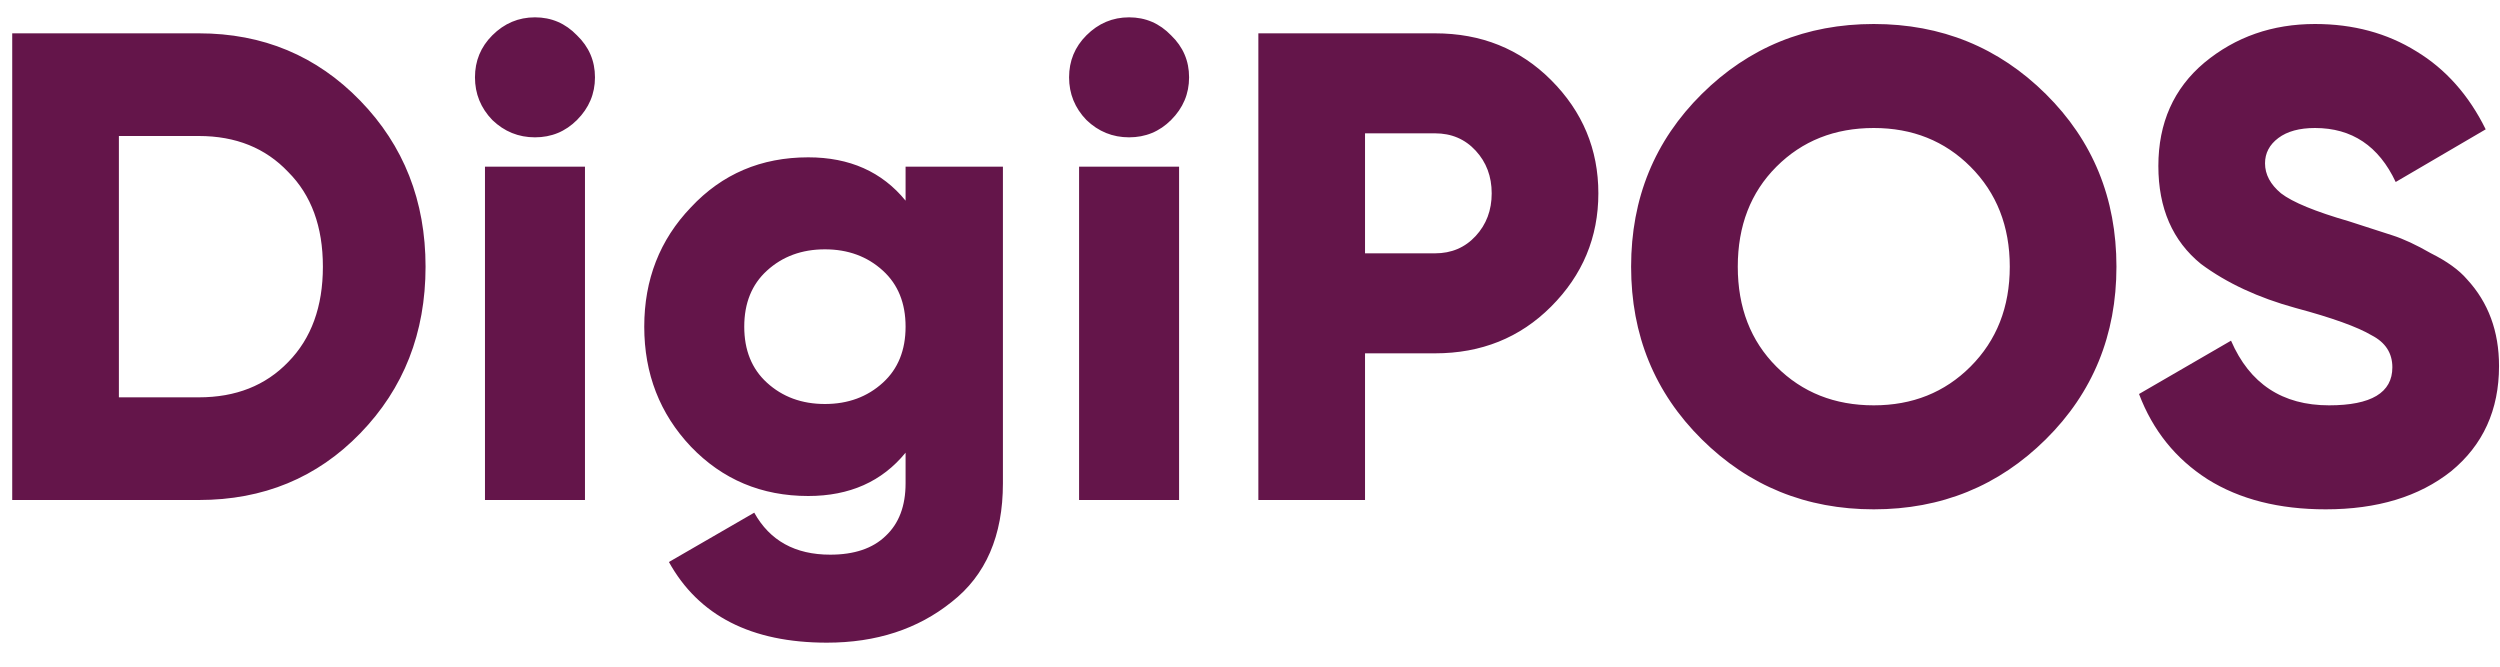 <svg width="90" height="24" viewBox="0 0 90 24" fill="none" xmlns="http://www.w3.org/2000/svg">
<path d="M0.44 1.2H7.16C9.464 1.2 11.4 2.008 12.968 3.624C14.536 5.24 15.32 7.232 15.32 9.6C15.32 11.984 14.536 13.984 12.968 15.6C11.416 17.2 9.48 18 7.16 18H0.44V1.2ZM4.28 14.304H7.16C8.488 14.304 9.56 13.88 10.376 13.032C11.208 12.184 11.624 11.04 11.624 9.6C11.624 8.16 11.208 7.024 10.376 6.192C9.56 5.328 8.488 4.896 7.16 4.896H4.28V14.304ZM20.771 4.32C20.355 4.736 19.851 4.944 19.259 4.944C18.667 4.944 18.155 4.736 17.723 4.32C17.307 3.888 17.099 3.376 17.099 2.784C17.099 2.192 17.307 1.688 17.723 1.272C18.155 0.84 18.667 0.624 19.259 0.624C19.851 0.624 20.355 0.84 20.771 1.272C21.203 1.688 21.419 2.192 21.419 2.784C21.419 3.376 21.203 3.888 20.771 4.32ZM21.059 18H17.459V6H21.059V18ZM32.601 7.224V6H36.105V17.4C36.105 19.288 35.489 20.712 34.257 21.672C33.041 22.648 31.545 23.136 29.769 23.136C27.049 23.136 25.153 22.168 24.081 20.232L27.153 18.456C27.713 19.464 28.625 19.968 29.889 19.968C30.753 19.968 31.417 19.744 31.881 19.296C32.361 18.848 32.601 18.216 32.601 17.4V16.296C31.753 17.336 30.585 17.856 29.097 17.856C27.417 17.856 26.009 17.264 24.873 16.08C23.753 14.896 23.193 13.456 23.193 11.76C23.193 10.064 23.753 8.632 24.873 7.464C25.993 6.264 27.401 5.664 29.097 5.664C30.585 5.664 31.753 6.184 32.601 7.224ZM27.609 13.776C28.169 14.288 28.865 14.544 29.697 14.544C30.529 14.544 31.225 14.288 31.785 13.776C32.329 13.28 32.601 12.608 32.601 11.76C32.601 10.912 32.329 10.24 31.785 9.744C31.225 9.232 30.529 8.976 29.697 8.976C28.865 8.976 28.169 9.232 27.609 9.744C27.065 10.24 26.793 10.912 26.793 11.76C26.793 12.608 27.065 13.28 27.609 13.776ZM42.159 4.32C41.743 4.736 41.239 4.944 40.647 4.944C40.055 4.944 39.543 4.736 39.111 4.32C38.695 3.888 38.487 3.376 38.487 2.784C38.487 2.192 38.695 1.688 39.111 1.272C39.543 0.84 40.055 0.624 40.647 0.624C41.239 0.624 41.743 0.84 42.159 1.272C42.591 1.688 42.807 2.192 42.807 2.784C42.807 3.376 42.591 3.888 42.159 4.32ZM42.447 18H38.847V6H42.447V18ZM45.301 1.2H51.661C53.325 1.2 54.717 1.76 55.837 2.88C56.973 4.016 57.541 5.376 57.541 6.96C57.541 8.544 56.973 9.904 55.837 11.04C54.717 12.16 53.325 12.72 51.661 12.72H49.141V18H45.301V1.2ZM49.141 9.12H51.661C52.253 9.12 52.741 8.912 53.125 8.496C53.509 8.08 53.701 7.568 53.701 6.96C53.701 6.352 53.509 5.84 53.125 5.424C52.741 5.008 52.253 4.8 51.661 4.8H49.141V9.12ZM73.648 15.816C71.952 17.496 69.888 18.336 67.456 18.336C65.024 18.336 62.96 17.496 61.264 15.816C59.568 14.136 58.72 12.064 58.72 9.6C58.72 7.136 59.568 5.064 61.264 3.384C62.96 1.704 65.024 0.864 67.456 0.864C69.888 0.864 71.952 1.704 73.648 3.384C75.344 5.064 76.192 7.136 76.192 9.6C76.192 12.064 75.344 14.136 73.648 15.816ZM62.56 9.6C62.56 11.072 63.024 12.272 63.952 13.2C64.88 14.128 66.048 14.592 67.456 14.592C68.848 14.592 70.008 14.128 70.936 13.2C71.88 12.256 72.352 11.056 72.352 9.6C72.352 8.144 71.88 6.944 70.936 6C70.008 5.072 68.848 4.608 67.456 4.608C66.048 4.608 64.88 5.072 63.952 6C63.024 6.928 62.56 8.128 62.56 9.6ZM83.725 18.336C82.045 18.336 80.629 17.976 79.477 17.256C78.325 16.52 77.501 15.496 77.005 14.184L80.317 12.264C80.989 13.816 82.165 14.592 83.845 14.592C85.365 14.592 86.125 14.136 86.125 13.224C86.125 12.712 85.877 12.328 85.381 12.072C84.869 11.768 83.957 11.44 82.645 11.088C81.301 10.72 80.165 10.192 79.237 9.504C78.213 8.672 77.701 7.496 77.701 5.976C77.701 4.424 78.253 3.184 79.357 2.256C80.477 1.328 81.805 0.864 83.341 0.864C84.717 0.864 85.933 1.192 86.989 1.848C88.045 2.488 88.877 3.424 89.485 4.656L86.245 6.552C85.637 5.256 84.669 4.608 83.341 4.608C82.781 4.608 82.341 4.728 82.021 4.968C81.701 5.208 81.541 5.512 81.541 5.88C81.541 6.28 81.733 6.64 82.117 6.96C82.533 7.28 83.349 7.616 84.565 7.968L86.125 8.472C86.525 8.6 86.989 8.816 87.517 9.12C88.093 9.408 88.525 9.72 88.813 10.056C89.581 10.888 89.965 11.928 89.965 13.176C89.965 14.76 89.389 16.024 88.237 16.968C87.085 17.88 85.581 18.336 83.725 18.336Z" fill="#64154A"/>
</svg>
